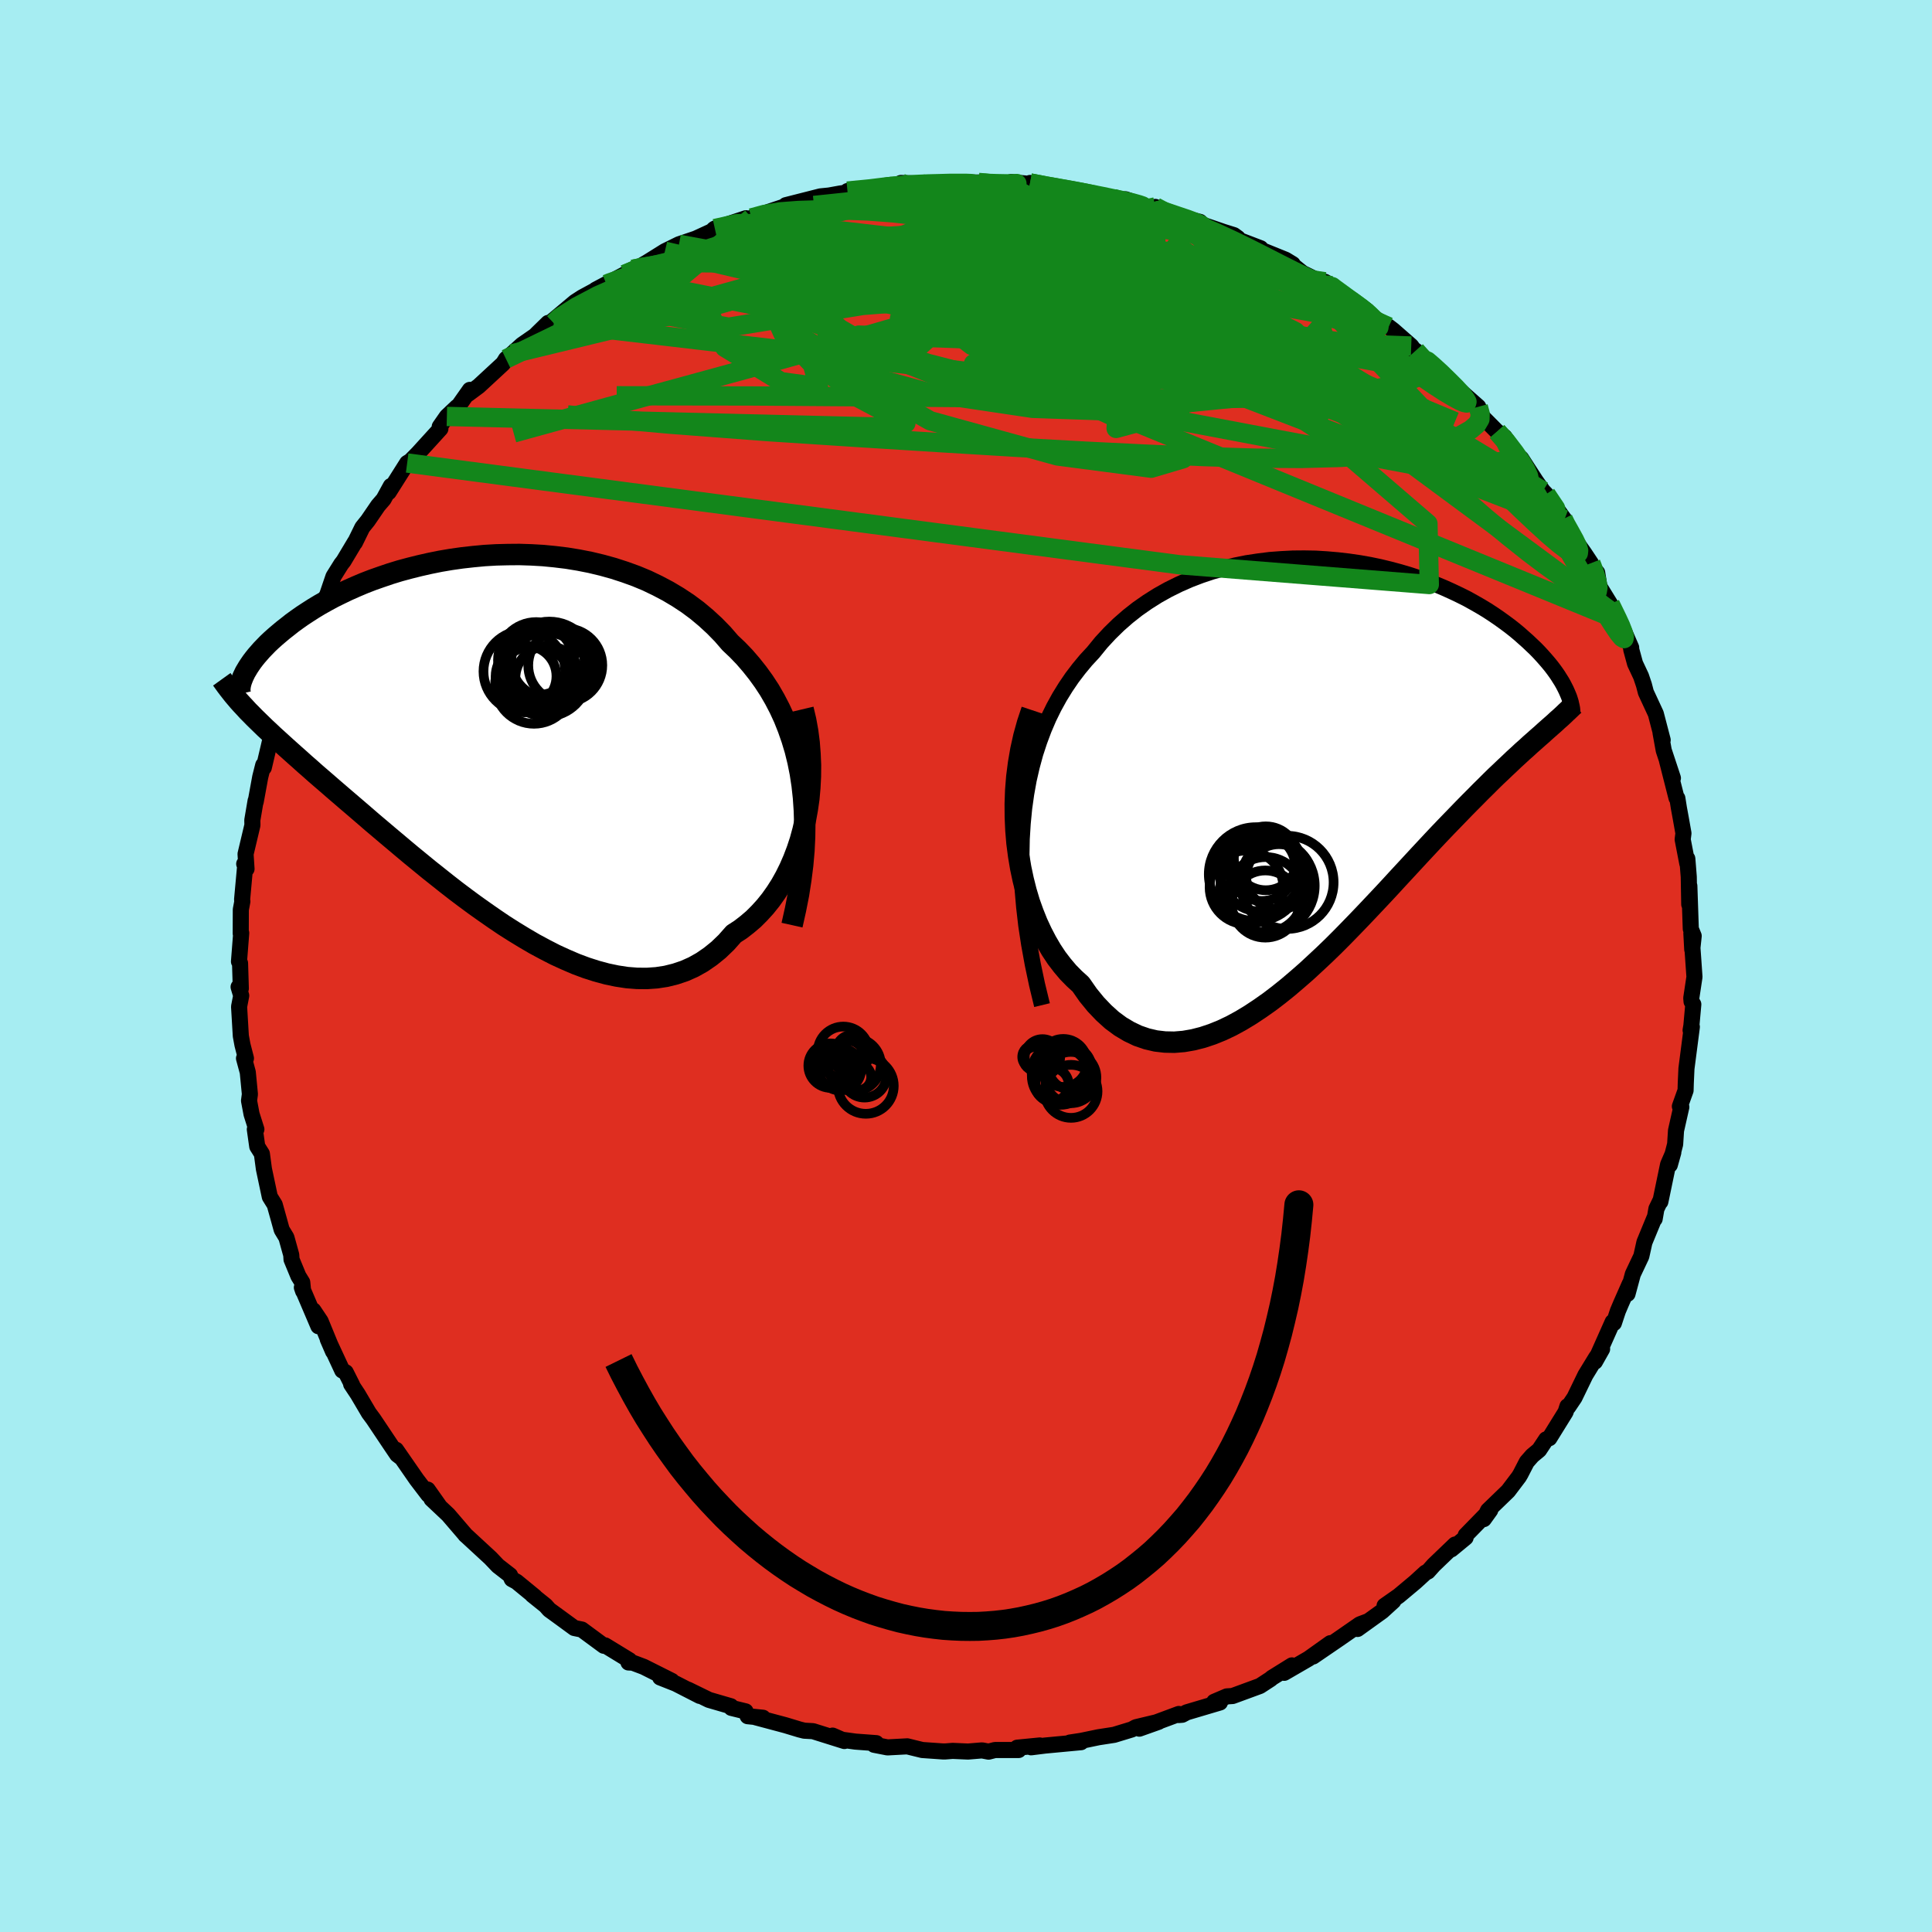 <svg xmlns="http://www.w3.org/2000/svg" width="500" height="500" viewBox="-100 -100 200 200"><defs><clipPath id="c"><path d="m33.54 4.86-.19-1.25-.24-1.2-.29-1.18L32.48.1 32.1-.99l-.42-1.06-.47-1.02-.51-.98-.55-.95-.59-.9-.63-.87-.66-.83-.69-.8-.73-.76-.76-.72-.78-.9-.84-.86-.88-.81-.92-.77-.97-.72-1-.66-1.04-.62-1.08-.57-1.1-.53-1.13-.47-1.16-.42-1.17-.38-1.19-.33-1.21-.29-1.22-.24-1.22-.2-1.23-.15-1.23-.12-1.22-.07-1.23-.04-1.21.01-1.2.03-1.2.07-1.17.11-1.16.13-1.13.16-1.12.19-1.09.22-1.06.24-1.04.26-1 .27-.98.3-.94.32-.91.32-.88.34-.85.36-.81.36-.77.37-.75.37-.7.38-.68.38-.63.38-.61.39-.58.38-.54.38-.51.37-.48.38-.46.36-.43.36-.41.35-.38.34-.36.34-.33.34-.31.32-.28.32-.27.31-.24.3-.22.29-.2.29-.18.27-.16.27-.15.25-.12.25-.11.23.5 3.54.34.34.34.35.36.35.37.36.38.37.4.37.41.39.43.39.44.4.45.41.48.43.48.43.51.45.52.47.54.47.55.49.58.5.59.51.61.53.64.55.65.56.68.58.7.6.72.62.74.64.77.65.79.67.81.68.83.7.85.71.88.72.89.73.92.73.93.74.95.74.97.73.99.73 1 .71 1.02.71 1.02.69 1.04.66 1.05.64 1.06.62 1.06.57 1.07.55 1.07.49 1.07.46 1.07.4 1.06.34 1.07.29 1.05.22 1.05.16 1.03.08 1.02.01 1.01-.07.98-.15.97-.24.95-.32.92-.41.89-.5.87-.6.84-.68.8-.77.77-.87.71-.46.67-.52.66-.56.62-.62.6-.66.57-.71.54-.76.51-.8.47-.84.44-.89.4-.92.37-.97.33-1 .28-1.03.24-1.06"/></clipPath><clipPath id="b"><path d="m-32.11 5.81.15-1.55.21-1.5.26-1.45.32-1.39.36-1.33.42-1.28.46-1.23.5-1.17.55-1.12.59-1.07.63-1.02.66-.97.7-.92.73-.88.76-.82.83-1.02.88-.95.92-.9.96-.84.99-.78 1.03-.72 1.06-.67 1.09-.61 1.11-.55 1.14-.5 1.15-.44 1.17-.39 1.18-.33 1.19-.29 1.19-.24 1.2-.18 1.19-.15 1.2-.09 1.19-.06 1.18-.01 1.17.02 1.15.07 1.15.1 1.12.13 1.1.16 1.08.19 1.06.22 1.03.25 1.01.27.98.29.95.31.92.33.88.34.86.36.82.37.8.38.76.38.72.4.7.4.66.4.63.41.6.41.57.41.54.4.51.4.48.4.45.4.44.39.4.38.39.37.36.37.34.37.32.36.3.35.28.34.26.34.24.33.22.32.2.32.19.3.17.3.15.29.14.28.12.27-2.31 4.03-.35.32-.37.32-.38.34-.4.35-.4.37-.42.37-.43.4-.44.4-.45.43-.47.44-.48.46-.5.47-.51.5-.52.52-.54.53-.55.56-.57.57-.58.59-.6.62-.62.64-.64.66-.66.69-.67.71-.69.74-.71.76-.73.79-.74.8-.77.83-.78.85-.8.86-.82.87-.83.88-.85.89-.87.9-.88.9-.89.89-.91.88-.93.87-.93.86-.95.83-.95.81-.97.78-.97.74-.98.69-.98.65-.99.6-.99.54-.99.47-.99.4-.99.33-.98.25-.98.17-.97.08-.97-.02-.95-.11-.94-.22-.93-.32-.9-.43-.89-.53-.88-.65-.84-.76-.83-.87-.8-.98-.76-1.09-.66-.6-.64-.65-.6-.71-.59-.77-.55-.83-.52-.89-.49-.94-.46-.99-.42-1.05-.39-1.09-.34-1.14-.3-1.19-.26-1.23-.21-1.26-.17-1.3"/></clipPath><filter id="a"><feTurbulence baseFrequency=".05" numOctaves="3" result="noise" type="noise"/><feDisplacementMap in="SourceGraphic" in2="noise" scale="2"/></filter></defs><rect width="100%" height="100%" x="-100" y="-100" fill="#A6EDF2"/><path fill="#DF2E20" stroke="#000" stroke-linejoin="round" stroke-width="1.667" d="m75.27-.88.14 2.01-.33 2.19.03.36.18.29-.2 2.22-.08.46.13-.35-.56 4.32-.07 1.55-.02.71-.59 1.65.15.07-.55 2.44-.09 1.41-.55 2.14.36-1.29-.54 1.25-.8 3.85-.01-.09-.4.83-.18 1.04-.02-.1-1.04 2.52-.32 1.44-.88 1.86-.55 2.04.23-1.04-.9 2.04-.33.78-.41 1.24-.13-.11-1.83 4.11.74-1.31-.63.9-1.1 1.8-1.13 2.33-.64.95-.09-.05-.19.59-1.68 2.71-.33.12-.73 1.1-.71.59-.57.65-.65 1.26-.16.27-1.12 1.48-2.08 2.01-.44.9.67-.93-2.54 2.6-.01.24-1.48 1.22.39-.5-2.21 2.12-.6.67-.25.12-1.05.96-1.72 1.44-1.47 1.03.91-.49-1.15 1.05-2.56 1.84 1.12-.81-.88.33-2.19 1.52-2.65 1.81 1.79-1.38-2.26 1.61-2.52 1.46.8-.77-2.09 1.3-.1.1-1.12.73-2.83 1.04-.6.04-1.31.56.6.07-3.44 1.02-.47.25-.35.03v-.11l-4.09 1.52 2-.71-2.35.56-.42.23-1.84.56-1.62.25-1.78.37-1.18.18 1.16-.04-3.73.35-1.44.18.9-.19-2.34.23.15.24H3l-.66.17-.68-.13-1.45.12-1.59-.07-.77.06h-.23l-2.15-.15-1.55-.38-2.05.11-1.38-.27.22-.17-2.16-.16-1.37-.19-.99-.43 1.22.56-3.25-1.02-.9-.05-.48-.12-1.49-.45-3.07-.82.76.05-1.58-.16-.22-.5-1.47-.36-.05-.17-2.27-.66-2.17-1.06 1.22.65-2.48-1.27-1.62-.64 1.21.36-2.91-1.46-1.14-.43-.44-.02.1-.23-2.52-1.54-.13.04-2.28-1.68-.78-.16-1.53-1.12-1.06-.77-.38-.43-1.37-1.1.26.18-1.89-1.55-.5-.27-.18-.4-1.25-.97-.77-.81L-51.7 59l-.13-.11-.02-.04-1.75-2.04-1.73-1.63.76.66-1.16-1.64.07.54-1.22-1.6-2.12-3.06.5.79-.38-.29-.65-.96-1.82-2.72-.46-.62-1.15-1.95-.69-1.04.1.08-.66-1.31-.36-.19-1.5-3.23.55 1.27-1.29-3.14-.75-1.12.52 1.64-1.71-4.01.13.38-.09-.91-.4-.65-.71-1.72-.03-.47-.5-1.8-.49-.81-.25-.91-.47-1.68-.51-.82-.61-2.88-.21-1.57-.48-.76-.25-1.77h.16l-.5-1.58-.26-1.38.09-.68-.22-2.27-.39-1.44h.2l-.36-1.4-.17-.92-.18-3.03.22-1.14-.27-.9.23.16-.08-2.62-.11-.17.23-2.95-.05.05.01-2.48.16-.85-.03-.17.34-3.73-.12.02.24.52-.1-1.54.71-2.99-.01-.52.34-2 .01.1.47-2.57.31-1.23.06.26.78-3.33.37-1.28.24-.79.04-.61 1.47-3.39-.12.57.39-1.27.4-1.45.38-.9-.09-.1.95-1.44 1-2.6-.5 1.05 1.01-1.88.25-.48.64-1.88.8-1.28.25-.32 1.19-1.99-.02.08.77-1.57.57-.71 1.06-1.55.57-.66.75-1.37-.22.64 1.91-3.02.33-.2.78-.79 2.33-2.56-.07-.21.74-1.06 1.05-.99.07.03 1.26-1.79-.17.42 1.09-.81 2.53-2.34.29-.47.62-.53 1.04-.94 1.34-.93 1.36-1.33-1.16 1.13 1.75-1.11-.64.19 2.84-2.38.74-.48 2.51-1.36.74-.4-1.85.97 2.98-1.58.86-.53.41-.1 1.07-.62 1.84-1.15 1.46-.72 1.75-.59 1.65-.76.24-.24.07-.04 3.22-1.07-.61.36 1.18-.39.92-.34 2.33-.78.26.02.05-.22 3.58-.91.9-.09 1.16-.21 1.4-.2-.18-.21-.48.16 3.14-.24 1.31-.4.11.3.97-.5 2.11.07-.12.12 1.34-.14 2.42-.09 2.29-.01.34-.02 1.92.2.49.01.64-.24.7.08 2.04.2-.8-.18 1.83.34 1.53.38.69-.11 1.11.25 3.47.75.24.15 1.02-.07 1.01.35 2.7.92-.63-.48.31.44 2.33.63 1.98.48.03.21 2.39.82 1.09.34.41.3-.81-.15 3.17 1.21-.9-.22 3.48 1.41.74.45-.09.03 1.11.89 3.28 1.61-.25-.3-.72-.4 1.13.94 2.43 1.5.8.54.02.32 2.23 1.36.47.36 1.86 1.63.48.67 1.71 1.39-1.73-1.58 1.99 1.68 1.23 1.13-.36-.17 2.02 1.76 1.6 1.41.33.89.29.34 1.36 1.37-.03-.04.78.57 2 2.94-.29-.73L59-50.19l.73 1.02.32.33 1.9 2.62-.38-.47.22.57.78 1.36L64-42.74l.69 1.04.03.27.62.71.23 1.44 1.12 1.82.57 1.11.13.48.4.45 1.07 2.46v.18l.4 1.47.62 1.32.3.89.2.77 1.03 2.22.71 2.72-.22-.75.33 1.82.95 2.87-.62-1.84.99 3.89.09.04.16 1.01.2 1.09.27 1.52-.08.64.48 2.49v-.5l.15 1.88.05 2.85.01-1.91.15 4.45.3.73-.15 1.4-.09-1.68.18 2.51.14 2.01" filter="url(#a)"/><path fill="#fff" d="m-32.11 5.81.15-1.55.21-1.5.26-1.45.32-1.39.36-1.33.42-1.28.46-1.23.5-1.17.55-1.12.59-1.07.63-1.02.66-.97.7-.92.73-.88.76-.82.83-1.02.88-.95.92-.9.96-.84.99-.78 1.03-.72 1.06-.67 1.09-.61 1.11-.55 1.14-.5 1.15-.44 1.17-.39 1.18-.33 1.19-.29 1.19-.24 1.2-.18 1.19-.15 1.2-.09 1.19-.06 1.18-.01 1.17.02 1.15.07 1.15.1 1.12.13 1.1.16 1.08.19 1.06.22 1.03.25 1.01.27.98.29.95.31.92.33.88.34.86.36.82.37.8.38.76.38.72.4.7.4.66.4.63.41.6.41.57.41.54.4.51.4.48.4.45.4.44.39.4.38.39.37.36.37.34.37.32.36.3.35.28.34.26.34.24.33.22.32.2.32.19.3.17.3.15.29.14.28.12.27-2.31 4.03-.35.32-.37.32-.38.34-.4.35-.4.37-.42.37-.43.4-.44.4-.45.43-.47.44-.48.46-.5.47-.51.5-.52.52-.54.53-.55.56-.57.57-.58.59-.6.62-.62.64-.64.66-.66.69-.67.71-.69.74-.71.76-.73.79-.74.8-.77.83-.78.85-.8.86-.82.87-.83.88-.85.89-.87.9-.88.9-.89.89-.91.88-.93.87-.93.86-.95.83-.95.81-.97.78-.97.74-.98.69-.98.65-.99.6-.99.54-.99.47-.99.4-.99.33-.98.25-.98.17-.97.08-.97-.02-.95-.11-.94-.22-.93-.32-.9-.43-.89-.53-.88-.65-.84-.76-.83-.87-.8-.98-.76-1.09-.66-.6-.64-.65-.6-.71-.59-.77-.55-.83-.52-.89-.49-.94-.46-.99-.42-1.05-.39-1.09-.34-1.14-.3-1.19-.26-1.23-.21-1.26-.17-1.3" filter="url(#a)" transform="translate(37.98 -20.58)"/><path fill="#fff" d="m33.54 4.86-.19-1.25-.24-1.2-.29-1.18L32.48.1 32.1-.99l-.42-1.06-.47-1.02-.51-.98-.55-.95-.59-.9-.63-.87-.66-.83-.69-.8-.73-.76-.76-.72-.78-.9-.84-.86-.88-.81-.92-.77-.97-.72-1-.66-1.04-.62-1.08-.57-1.1-.53-1.13-.47-1.16-.42-1.17-.38-1.19-.33-1.21-.29-1.22-.24-1.22-.2-1.23-.15-1.23-.12-1.22-.07-1.23-.04-1.21.01-1.2.03-1.2.07-1.17.11-1.16.13-1.13.16-1.12.19-1.09.22-1.06.24-1.04.26-1 .27-.98.3-.94.32-.91.32-.88.34-.85.36-.81.36-.77.37-.75.37-.7.38-.68.38-.63.38-.61.39-.58.38-.54.38-.51.37-.48.38-.46.36-.43.36-.41.35-.38.34-.36.34-.33.34-.31.32-.28.32-.27.31-.24.3-.22.29-.2.29-.18.27-.16.27-.15.25-.12.25-.11.23.5 3.54.34.34.34.35.36.35.37.36.38.37.4.37.41.39.43.39.44.4.45.41.48.43.48.43.51.45.52.47.54.47.55.49.58.5.59.51.61.53.64.55.65.56.68.58.7.6.72.62.74.64.77.65.79.67.81.68.83.7.85.71.88.72.89.73.92.73.93.74.95.74.97.73.99.73 1 .71 1.02.71 1.02.69 1.04.66 1.05.64 1.06.62 1.06.57 1.07.55 1.07.49 1.07.46 1.07.4 1.06.34 1.07.29 1.05.22 1.05.16 1.03.08 1.02.01 1.01-.07.98-.15.97-.24.95-.32.92-.41.89-.5.87-.6.84-.68.8-.77.77-.87.71-.46.67-.52.66-.56.62-.62.6-.66.57-.71.54-.76.51-.8.47-.84.44-.89.4-.92.37-.97.33-1 .28-1.03.24-1.06" filter="url(#a)" transform="translate(-50.5 -23.57)"/><g fill="none" stroke="#000" transform="translate(37.98 -20.58)"><path stroke-linejoin="round" stroke-width="1.667" d="m-30.11 24.63-.52-2.15-.44-2.09-.37-2.04-.3-1.97-.22-1.91-.16-1.85-.1-1.79-.02-1.73.03-1.67.1-1.62.15-1.55.21-1.5.26-1.45.32-1.39.36-1.33.42-1.28.46-1.23.5-1.17.55-1.12.59-1.07.63-1.02.66-.97.7-.92.73-.88.76-.82.83-1.02.88-.95.92-.9.96-.84.99-.78 1.03-.72 1.06-.67 1.09-.61 1.11-.55 1.14-.5 1.15-.44 1.17-.39 1.18-.33 1.19-.29 1.19-.24 1.2-.18 1.19-.15 1.2-.09 1.19-.06 1.18-.01 1.17.02 1.15.07 1.15.1 1.12.13 1.1.16 1.08.19 1.06.22 1.03.25 1.01.27.98.29.95.31.92.33.88.34.86.36.82.37.8.38.76.38.72.4.7.4.66.4.63.41.6.41.57.41.54.4.51.4.48.4.45.4.44.39.4.38.39.37.36.37.34.37.32.36.3.35.28.34.26.34.24.33.22.32.2.32.19.3.17.3.15.29.14.28.12.27.11.26.1.25.08.25.07.23.05.23.05.21.04.21.02.2.01.19.01.18" filter="url(#a)"/><path stroke-linejoin="round" stroke-width="2.222" d="m-31.16-5.91-.45 1.35-.38 1.37-.31 1.4-.24 1.4-.18 1.4-.11 1.4-.05 1.39.01 1.37.06 1.35.11 1.33.17 1.3.21 1.26.26 1.23.3 1.19.34 1.14.39 1.09.42 1.05.46.99.49.94.52.89.55.83.59.77.6.71.64.65.66.6.76 1.09.8.98.83.87.84.76.88.65.89.53.9.43.93.32.94.22.95.11.97.02.97-.08.98-.17.98-.25.99-.33.99-.4.99-.47.99-.54.99-.6.98-.65.98-.69.97-.74.97-.78.95-.81.95-.83.93-.86.93-.87.91-.88.89-.89.88-.9.87-.9.85-.89.83-.88.82-.87.8-.86.78-.85.77-.83.74-.8.73-.79.71-.76.69-.74.67-.71.66-.69.64-.66.62-.64.6-.62.58-.59.57-.57.55-.56.54-.53.52-.52.51-.5.5-.47.48-.46.47-.44.45-.43.44-.4.43-.4.42-.37.4-.37.4-.35.38-.34.37-.32.35-.32.35-.31.33-.29.33-.29.31-.29.31-.27.29-.27.28-.27.28-.26.26-.25.26-.25" filter="url(#a)"/><circle cx="-8.946" cy="12.436" r="3.816" clip-path="url(#b)" filter="url(#a)"/><circle cx="-7.981" cy="11.076" r="4.864" clip-path="url(#b)" filter="url(#a)"/><circle cx="-6.961" cy="13.191" r="3.89" clip-path="url(#b)" filter="url(#a)"/><circle cx="-6.996" cy="14.166" r="3.476" clip-path="url(#b)" filter="url(#a)"/><circle cx="-6.946" cy="9.431" r="3.306" clip-path="url(#b)" filter="url(#a)"/><circle cx="-5.591" cy="11.346" r="3.378" clip-path="url(#b)" filter="url(#a)"/><circle cx="-7.346" cy="10.376" r="3.472" clip-path="url(#b)" filter="url(#a)"/><circle cx="-7.421" cy="10.616" r="4.344" clip-path="url(#b)" filter="url(#a)"/><circle cx="-6.761" cy="12.276" r="4.88" clip-path="url(#b)" filter="url(#a)"/><circle cx="-4.746" cy="11.921" r="4.82" clip-path="url(#b)" filter="url(#a)"/></g><g fill="none" stroke="#000" transform="translate(-50.5 -23.57)"><path stroke-linejoin="round" stroke-width="2.222" d="m32.49 19.34.36-1.61.31-1.57.24-1.54.19-1.5.13-1.47.07-1.43.02-1.4-.04-1.35-.09-1.33-.14-1.28-.19-1.25-.24-1.2-.29-1.18L32.48.1 32.1-.99l-.42-1.06-.47-1.02-.51-.98-.55-.95-.59-.9-.63-.87-.66-.83-.69-.8-.73-.76-.76-.72-.78-.9-.84-.86-.88-.81-.92-.77-.97-.72-1-.66-1.04-.62-1.08-.57-1.1-.53-1.13-.47-1.16-.42-1.17-.38-1.19-.33-1.21-.29-1.22-.24-1.22-.2-1.23-.15-1.23-.12-1.22-.07-1.23-.04-1.21.01-1.2.03-1.2.07-1.17.11-1.16.13-1.13.16-1.12.19-1.09.22-1.06.24-1.04.26-1 .27-.98.3-.94.32-.91.32-.88.34-.85.36-.81.36-.77.37-.75.37-.7.38-.68.38-.63.38-.61.39-.58.38-.54.38-.51.37-.48.38-.46.36-.43.36-.41.35-.38.34-.36.34-.33.34-.31.32-.28.32-.27.31-.24.3-.22.29-.2.29-.18.27-.16.27-.15.25-.12.25-.11.23-.09.23-.08.21-.06.2-.05.2-.03.18-.02.17-.01.16.01.15.02.14.03.13" filter="url(#a)"/><path stroke-linejoin="round" stroke-width="2.222" d="m33.63-3.02.27 1.14.21 1.16.15 1.17.09 1.18.05 1.16-.01 1.17-.06 1.15-.1 1.13-.16 1.11-.2 1.1-.24 1.06-.28 1.03-.33 1-.37.97-.4.92-.44.89-.47.84-.51.8-.54.76-.57.71-.6.66-.62.62-.66.56-.67.52-.71.46-.77.87-.8.77-.84.68-.87.6-.89.5-.92.41-.95.32-.97.24-.98.15-1.01.07-1.02-.01-1.03-.08-1.05-.16-1.05-.22-1.07-.29-1.06-.34-1.07-.4-1.07-.46-1.07-.49-1.07-.55-1.06-.57-1.06-.62-1.05-.64-1.04-.66-1.02-.69-1.02-.71-1-.71-.99-.73-.97-.73-.95-.74-.93-.74-.92-.73-.89-.73-.88-.72-.85-.71-.83-.7-.81-.68-.79-.67-.77-.65-.74-.64-.72-.62-.7-.6-.68-.58-.65-.56-.64-.55-.61-.53-.59-.51-.58-.5-.55-.49-.54-.47-.52-.47-.51-.45-.48-.43-.48-.43-.45-.41-.44-.4-.43-.39-.41-.39-.4-.37-.38-.37-.37-.36-.36-.35-.34-.35-.34-.34-.31-.34-.31-.33-.3-.33-.28-.33-.28-.33-.26-.33-.25-.32-.25-.33-.23-.32-.23-.32" filter="url(#a)"/><circle cx="9.017" cy="-7.559" r="3.832" clip-path="url(#c)" filter="url(#a)"/><circle cx="7.222" cy="-7.984" r="3.794" clip-path="url(#c)" filter="url(#a)"/><circle cx="4.957" cy="-6.429" r="3.148" clip-path="url(#c)" filter="url(#a)"/><circle cx="7.362" cy="-7.494" r="4.59" clip-path="url(#c)" filter="url(#a)"/><circle cx="6.007" cy="-8.079" r="3.954" clip-path="url(#c)" filter="url(#a)"/><circle cx="7.037" cy="-6.604" r="4.346" clip-path="url(#c)" filter="url(#a)"/><circle cx="5.777" cy="-5.529" r="4.024" clip-path="url(#c)" filter="url(#a)"/><circle cx="7.187" cy="-6.214" r="3.338" clip-path="url(#c)" filter="url(#a)"/><circle cx="6.237" cy="-8.084" r="3.592" clip-path="url(#c)" filter="url(#a)"/><circle cx="4.782" cy="-6.924" r="4.232" clip-path="url(#c)" filter="url(#a)"/></g><g fill="none" stroke="#13861B" stroke-linejoin="round" stroke-width="2"><path d="m66.69-37.46.41.84.34.7.33.72.25.65.13.47-.03.19-.2-.12-.38-.46-.58-.86-.86-1.35-1.18-1.94-1.56-2.66-1.95-3.41-2.38-4.23m-93.52-23.2.97-.19 1.99-.29 2.78-.2 3.36.01 3.79.26 4.13.49 4.46.73 4.81.93 5.16 1.1 5.51 1.24 5.81 1.34 6.1 1.4 6.32 1.44 6.52 1.47 6.67 1.49 6.79 1.53 6.97 1.73m.63-4.48-.51-.5.57.49.8.73.81.79.75.75.6.65.39.5.17.3-.04.13-.25-.05-.44-.19-.65-.35-.9-.53-1.19-.77-1.55-1.06-1.95-1.39-2.37-1.77-2.85-2.16-3.38-2.54-3.92-2.93m-44.64-8.2 2.34-.23 1.46-.18 1.15-.12 1.1-.09 1.12-.07 1.16-.05 1.17-.03 1.1-.03H.04l.49.02.22.04-.06.05-.31.07-.56.09-.78.13-1 .15-1.25.19-1.57.22-2.01.27-2.54.34-3.07.37-3.34.35m31-.72.39.11.55.16.44.24.08.28-.32.28-.7.3-1.08.34-1.5.35-2.03.36-2.64.34-3.33.31-4.05.29-4.76.29-5.5.33-6.31.41-7.3.5" filter="url(#a)"/><path d="m6.63-81.06 1.58.3 1.31.23 1.21.21 1.18.22 1.03.22.79.2.47.16.11.13-.29.1-.72.06-1.16.03-1.58-.01-2-.04-2.44-.11-2.95-.17-3.48-.26-4.04-.34" filter="url(#a)"/><path d="m-37.22-70.58.34-.14.69-.24 1.28-.47 1.64-.59 1.9-.67 2.11-.71 2.26-.74 2.35-.74 2.35-.72 2.29-.66 2.19-.6 2.09-.55 2.02-.51 1.95-.47 1.89-.44 1.82-.42 1.74-.38 1.62-.35 1.46-.31 1.24-.27.93-.24.46-.18m38.88 11.09 1.7 1.09.98.71.71.59.57.55.39.49.11.36-.24.17-.63-.03-1-.24-1.36-.39-1.72-.53-2.07-.67-2.44-.82-2.86-1.01-3.31-1.25-3.79-1.51-4.29-1.79-4.77-2.04-5.18-2.25" filter="url(#a)"/><path d="m-42.67-66.55.57-.55 1.79-1.14 2.2-1.16 2.32-1.03 2.36-.91 2.46-.86 2.62-.88 2.79-.94 2.9-.97 2.9-1.01 2.82-1.01 2.62-.97 2.37-.89 2.14-.79 1.88-.72" filter="url(#a)"/><path d="m-22.21-77.44 1.33-.36 1.65-.27 1.86-.14 2.16-.07 2.44.02 2.6.1 2.67.2 2.72.3 2.79.38 2.89.43 3.01.46 3.09.46 3.11.46 3.11.44 3.08.43 3.03.43 2.99.41 2.97.41 2.95.46 2.91.58 2.56.58m12.84 8.03 1.15 1.28-.13.87-1.11.71-2.02.69-2.98.6-4.02.45-5.1.26-6.2.11h-7.29l-8.43-.04-9.61-.06-10.86-.09-12.26-.09-13.85-.02m27.03-21.43 1.01-.2 1.01-.08 1.21-.06 1.38-.04 1.5-.02 1.58-.02 1.58-.02 1.46-.02 1.27-.01 1-.02.73-.02.46-.02.21-.01h-.05l-.32.02-.64.01-1.06-.02-1.62-.05m-36.07 8.92 1.04-.22 2.2-.37 3.13-.34 3.82-.22 4.34-.04 4.74.14 5.13.33 5.53.5 5.95.64 6.34.77 6.64.8 6.85.77 6.95.7 6.9.64" filter="url(#a)"/><path d="m-26-76.34 2.29-.51 2.02-.01 2.55.18 3.22.28 3.79.39 4.28.5 4.75.62 5.17.75 5.51.9 5.76 1.06 5.91 1.21 5.99 1.26 6.03 1.2 6.12 1.1m24.56 21.19-.13-.05.27.55.46.82.44.8.3.63.13.45-.03.28-.2.11-.38-.09-.59-.34-.82-.62-1.08-.92-1.34-1.22-1.62-1.53-1.9-1.86-2.16-2.18-2.42-2.51-2.69-2.83-3.06-3.24-3.56-3.76-3.98-4.34m.53-2.06-.22-.2.23.18.7.51.87.64.85.63.73.57.56.49.36.39.11.25-.17.07-.46-.12-.76-.31-1.05-.49-1.36-.65-1.71-.81-2.11-1.01-2.52-1.23-2.92-1.48-3.26-1.75-3.63-2.01m-15.73-4.6 1.62.31 1.45.26 1.43.26 1.48.27 1.43.28 1.29.27 1.1.23.86.2.61.17.35.12.08.08-.19.03-.48-.03-.79-.09-1.15-.18-1.55-.27-1.95-.36-2.39-.45-2.75-.49" filter="url(#a)"/><path d="m54.98-55.33.82.97.49.97.01.67-.45.42-.91.14-1.44-.15-2.01-.48-2.62-.79-3.21-1.09-3.79-1.39-4.38-1.68-5.01-2.03-5.7-2.4-6.45-2.79-7.22-3.16-7.93-3.54-8.35-4.01m22.77-2.91 1 .53 1.69.66 1.85.73 1.84.79 1.78.83 1.69.83 1.58.8 1.48.76 1.39.7 1.3.63 1.13.53.85.39.46.17.07-.06-.1-.18" filter="url(#a)"/><path d="m64.69-41.7.16.41.24.69.22.77.11.64-.07.41-.27.16-.49-.07-.74-.3-.99-.55-1.26-.8-1.54-1.09-1.82-1.37-2.11-1.68-2.4-2-2.72-2.37-3.09-2.78-3.52-3.24-4-3.73-4.53-4.22-5.08-4.73-5.58-5.24M1.3-81.11l.65.05.69.09.42.11.15.16-.12.23-.38.33-.64.43-.91.54-1.2.64-1.54.76-1.96.88-2.45 1.04-3.02 1.17-3.59 1.28-4.15 1.36-4.68 1.39-5.27 1.47-5.97 1.63-6.78 1.95" filter="url(#a)"/><path d="m-42.67-66.55.64-.46 1.99-.86 2.54-.69 2.8-.41 3.03-.16 3.33-.02 3.7.07 4.1.1 4.51.14 4.87.16 5.19.21 5.43.23 5.59.29 5.66.33 5.7.41 5.78.49 5.89.61 6.09.79 6.33 1.02" filter="url(#a)"/><path d="m-35.35-71.59.93-.36 1.41-.28 2-.29 2.5-.27 2.86-.15 3.1-.01 3.27.16 3.43.31 3.59.44 3.76.53 3.94.61 4.1.65 4.26.69 4.4.72 4.54.76 4.65.81 4.74.87 4.78.92 4.74.93 4.59.87 4.36.78 4.27.77" filter="url(#a)"/><path d="m54.98-55.33.95 1.04.87 1.14.66.96.48.81.29.64.09.45-.14.25-.38.04-.62-.14-.83-.32-1.07-.52-1.33-.74-1.63-.99-1.97-1.26-2.34-1.53-2.71-1.83-3.09-2.14-3.44-2.47-3.78-2.8-4.16-3.13-4.64-3.49-5.17-3.86" filter="url(#a)"/><path d="m53.03-57.89.19.7-.02.59-.32.54-.65.55-1.03.58-1.44.58-1.92.56-2.45.49-2.99.39-3.56.26-4.13.11-4.7-.03-5.29-.16-5.88-.25-6.51-.32-7.18-.4-7.88-.48-8.62-.54-9.34-.61-10-.76-10.56-.96M20.23-78.1l-.14-.14.68.22 1.06.36 1.07.36.88.33.56.25.21.16-.16.08h-.49l-.79-.08-1.07-.14-1.4-.23-1.8-.34-2.25-.44-2.74-.57-3.24-.71-3.91-.91" filter="url(#a)"/><path d="m20.23-78.1-.31-.11.16.34.22.54-.09.66-.6.75-1.21.82-1.85.91-2.49 1.01-3.1 1.14-3.69 1.28-4.24 1.42-4.85 1.55-5.49 1.66-6.21 1.79-6.97 1.94-7.78 2.13-8.73 2.38-9.83 2.71" filter="url(#a)"/><path d="m-35.35-71.59.92-.39 1.38-.37 1.93-.46 2.4-.48 2.73-.42 2.93-.33 3.07-.21 3.18-.1 3.29-.01 3.39.03 3.5.06 3.6.07 3.67.06 3.74.07 3.8.08 3.85.1 3.89.16 3.88.21 3.72.24 3.41.16 3.21.1" filter="url(#a)"/><path d="m60.05-48.84.98 1.46.09.45-.27.19-.55.03-.9-.24-1.38-.62-1.9-1.05-2.44-1.49-3-1.9-3.59-2.36-4.25-2.88-4.98-3.45-5.81-4.05-6.68-4.65-7.48-5.24" filter="url(#a)"/><path d="m-11.61-80.17.29.05 1.52.39 2.49.64 3.07.9 3.47 1.16 3.87 1.4 4.27 1.62 4.67 1.83 5.08 2.01 5.38 2.16 5.6 2.26 5.66 2.34 5.66 2.36 5.63 2.38 5.57 2.32" filter="url(#a)"/><path d="m33.73-72.63-.24 1.69-12.82-1.32-11.87-.02-4.08 1.38 3.11 2.18 6.26 2.27 5.4 1.5 2.21.1-1.33-1.4-3.65-2.29-3.75-2.04-1.27-.54 3.43 2.07 8.94 5.34 12.67 8.39 11.08 9.53.14 6.3-25.89-2.05-79.92-10.53" filter="url(#a)"/><path d="m37.87-70.43-39.51-4.03-10.57-.36 3.97 3.37L.92-66.1l7.63 4.95 4.29 3.16 2.53 1.16 2.17-.58 1.52-2.01-.35-3-2.65-3.31-3.96-2.83-3.42-1.8-1.48-.74.46-.18.89-.3-.81-.73-3.66-.73-5 .47-1.53 3.09 8.73 5.86 20.67 4.23L30.5-74.3" filter="url(#a)"/><path d="m61.79-46.12-50.32-19.4-13.06-5.83-2.02-1.21-1.09 1.54.72 3.24L.6-64.24l8.08 2.6 9.35 1.02 8.29-.55 5.86-1.62 3.23-1.92 1.27-1.44.2-.45-.04.74.61 1.96 2.19 3.14 3.95 3.92 3.3 2.94-3.56-1.93-17.89-11.04-32.18-14.19" filter="url(#a)"/><path d="m61.57-46.69-9.9-4.19-19.24-3.6-13.21-2.5-3.71-2.44 3.04-2.29 5.83-1.5 4.96-.33 1.67.71-2.31 1.14-5.34.63-6.51-.8-5.87-2.55-4.01-3.64-1.29-3.16 1.79-1.09 2.99 1.29-2.52 1.67-17.14-1.58-20.51-3.79" filter="url(#a)"/><path d="m-47.62-62.84 15.66-7.59 12.34 2.48 15.64 5.56 13.52 3.48 7.19 1.21 2.82 1.01 1.94 1.97.99 2.21-3.31.98-9.7-1.27-13.17-3.64-9.88-5.56-1.51-6.53 6.32-5.49 13.72-1.66 32.2 4.85" filter="url(#a)"/><path d="m-11.79-80.38 23.04 10.04L.9-71.91l-12.45-1.52-7.82.75-2.2 2.68 2.37 3.55 4.77 2.94 5.07 1 4.22-1.35 3.34-3.02 3.12-3.36 3.61-2.49 4.42-1.09 5.03.2 4.98.97 3.7 1.13.47.56-5.06-.66L7.03-73.1l-17.05.77L-47-63.37" filter="url(#a)"/><path d="M67.26-36.35 42.1-54.95l-4.57-3.26-3.33-2.71-3.62-2.33-2.72-1.05-1.49.06-1.16.45-1.7.47-2.17.75-2.18 1.19-2.32 1.16-3.28.15-4.73-1.56-5.38-2.83-3.73-2.63 1.08-.89 8 1.59 11.08 3.64-4.27 3.02-58.28-6.82" filter="url(#a)"/><path d="M46.09-64.18 6.33-65.63.78-62.35l.88 2.49 1.1-1.6.1-4.79.55-5.28 2.7-3.72 5.15-1.56 6.38.11 5.69.85 3.19.67-.24-.12-2.45-.56 1.14 1.3 18.79 8.39" filter="url(#a)"/><path d="m-4.63-80.99 22.92 24.6-2.75.74.33-5.28 3.28-4.27 4.48-.91 3.66 1.94.73 3.05-3.46 2.55-7.51 1.19-10.17-.35-10.59-1.58-8.29-2.28-3.15-2.28 4.05-1.44 11.46.4 16.46 2.75 16.35 3.69 8.67.43-7.73-7.63L4.05-80.92" filter="url(#a)"/><path d="m19.6-78.58.24 17.92-13.09.51-2.62-3.67-.15-2.86-1.42-1.49-.45-.64L4.98-69l5.78.08 6.37.2 4.61.31 1.48.57-2.07 1.12-5.09 1.77-6.25 2.13-4.68 1.65-1.64.08.46-1.11 8.48 3.8 54.96 22.53" filter="url(#a)"/><path d="m-22.21-77.44-11.46 9.61 9.1 1.7 13.88-2.25 11.95-.94 11.1 2.48 10.84 4.6 8.71 3.92 4.67 1.29.56-1.04-2.17-1.62-3.55-.8-3.87-.04-2.22-.06 2.08.09 4.34.84-9.22-1.68-53.7-12.65" filter="url(#a)"/><path d="M59.73-49.17 30.54-66.76l-7.52-2.41-4.44.67H8.44l-13.3-.37-10.63.04-4.52 1.03 1.07 2.36 3.05 3.18.62 2.3-3.88-.53-5.82-3.54-1.78-4.12 8.75-2.52 37.6-7.91" filter="url(#a)"/><path d="m-4.63-80.99 25.79 7.64 13.07 9.01-1.71 5.08-9.91.98-8.92-.71-3.04-.19 2.57.99 5.02 1.22 3.85-.15.3-2.4-3.55-3.91-5.99-3.44-6.89-1.28-7.14.68-5.7.43 2.28-1.73 19.83-1.26 34.54 9.14" filter="url(#a)"/><path d="m-4.75-80.87 20.08 9.21L26.88-66l-1.31-.48-6.44-.56-5.37 1.82L11-62.03l-2.2 2.5-4.04.52-6.22-1.46-6.64-2.65-4.96-2.86-2.54-2.28-1.01-1.07-.65.61-.19 2.41 1.79 3.69 4.52 3.81 4.92 2.61-2.13.42-45.39-1.11" filter="url(#a)"/></g><g fill="none" stroke="#000"><circle cx="8.904" cy="12.284" r="1.732" filter="url(#a)"/><circle cx="7.916" cy="9.404" r="1.834" filter="url(#a)"/><circle cx="9.784" cy="11.4" r="2.97" filter="url(#a)"/><circle cx="7.032" cy="9.404" r="1.21" filter="url(#a)"/><circle cx="10.844" cy="11.548" r="2.656" filter="url(#a)"/><circle cx="10.068" cy="10.032" r="2.482" filter="url(#a)"/><circle cx="10.872" cy="12.976" r="2.744" filter="url(#a)"/><circle cx="7.164" cy="9.6" r="1.228" filter="url(#a)"/><circle cx="9.676" cy="10.976" r="2.88" filter="url(#a)"/><circle cx="10.788" cy="10.56" r="2.214" filter="url(#a)"/><circle cx="-11.728" cy="8.854" r="1.742" filter="url(#a)"/><circle cx="-10.368" cy="12.41" r="2.89" filter="url(#a)"/><circle cx="-11.18" cy="11.498" r="1.364" filter="url(#a)"/><circle cx="-14.02" cy="10.314" r="2.3" filter="url(#a)"/><circle cx="-10.508" cy="11.334" r="2.286" filter="url(#a)"/><circle cx="-12.7" cy="8.926" r="2.656" filter="url(#a)"/><circle cx="-13.044" cy="10.69" r="2.19" filter="url(#a)"/><circle cx="-11.556" cy="10.21" r="2.74" filter="url(#a)"/><circle cx="-13.68" cy="10.726" r="1.92" filter="url(#a)"/><circle cx="-12.176" cy="9.35" r="1.618" filter="url(#a)"/></g><path fill="#D77F8C" stroke="#000" stroke-linejoin="round" stroke-width="3" d="m-35.97 40.84.59 1.2.61 1.17.62 1.15.63 1.12.65 1.1.67 1.06.68 1.05.69 1.01.71.99.71.97.73.93.75.91.75.89.76.85.78.83.78.81.79.77.81.75.81.73.82.69.83.67.83.64.85.62.85.59.85.56.87.53.86.51.88.48.87.45.88.43.89.4.89.37.89.34.89.32.9.28.9.26.9.24.9.2.9.18.9.15.9.12.9.1.9.06.9.04.89.01.9-.01.89-.05.88-.07.89-.1.88-.13.87-.16.87-.19.86-.21.86-.24.86-.27.84-.3.84-.33.83-.36.83-.38.81-.41.81-.45.8-.47.79-.5.78-.52.77-.56.75-.59.75-.61.74-.64.72-.68.71-.7.7-.73.68-.76.68-.78.65-.82.65-.85.62-.87.62-.91.6-.93.58-.97.56-.99.55-1.02.53-1.06.51-1.08.5-1.11.47-1.14.46-1.17.44-1.2.42-1.23.4-1.26.37-1.29.36-1.32.33-1.35.32-1.38.29-1.41.27-1.44.24-1.47.22-1.5.2-1.53.17-1.56.15-1.59-.15 1.59-.17 1.56-.2 1.53-.22 1.5-.24 1.47-.27 1.44-.29 1.41-.32 1.38-.33 1.35-.36 1.32-.37 1.29-.4 1.26-.42 1.23-.44 1.2-.46 1.17-.47 1.14-.5 1.11-.51 1.08-.53 1.06-.55 1.02-.56.99-.58.97-.6.93-.62.91-.62.87-.65.85-.65.82-.68.78-.68.76-.7.73-.71.7-.72.68-.74.64-.75.61-.75.59-.77.56-.78.52-.79.5-.8.47-.81.45-.81.41-.83.38-.83.36-.84.33-.84.3-.86.27-.86.24-.86.21-.87.19-.88.16-.87.13-.89.1-.88.07-.89.05-.9.01-.89-.01-.9-.04-.9-.06-.9-.1-.9-.12-.9-.15-.9-.18-.9-.2-.9-.24-.9-.26-.9-.28-.89-.32-.89-.34-.89-.37-.89-.4-.88-.43-.87-.45-.88-.48-.86-.51-.87-.53-.85-.56-.85-.59-.85-.62-.83-.64-.83-.67-.82-.69-.81-.73-.81-.75-.79-.77-.78-.81-.78-.83-.76-.85-.75-.89-.75-.91-.73-.93-.71-.97-.71-.99-.69-1.01-.68-1.05-.67-1.06-.65-1.1-.63-1.12-.62-1.15-.61-1.17" filter="url(#a)"/></svg>